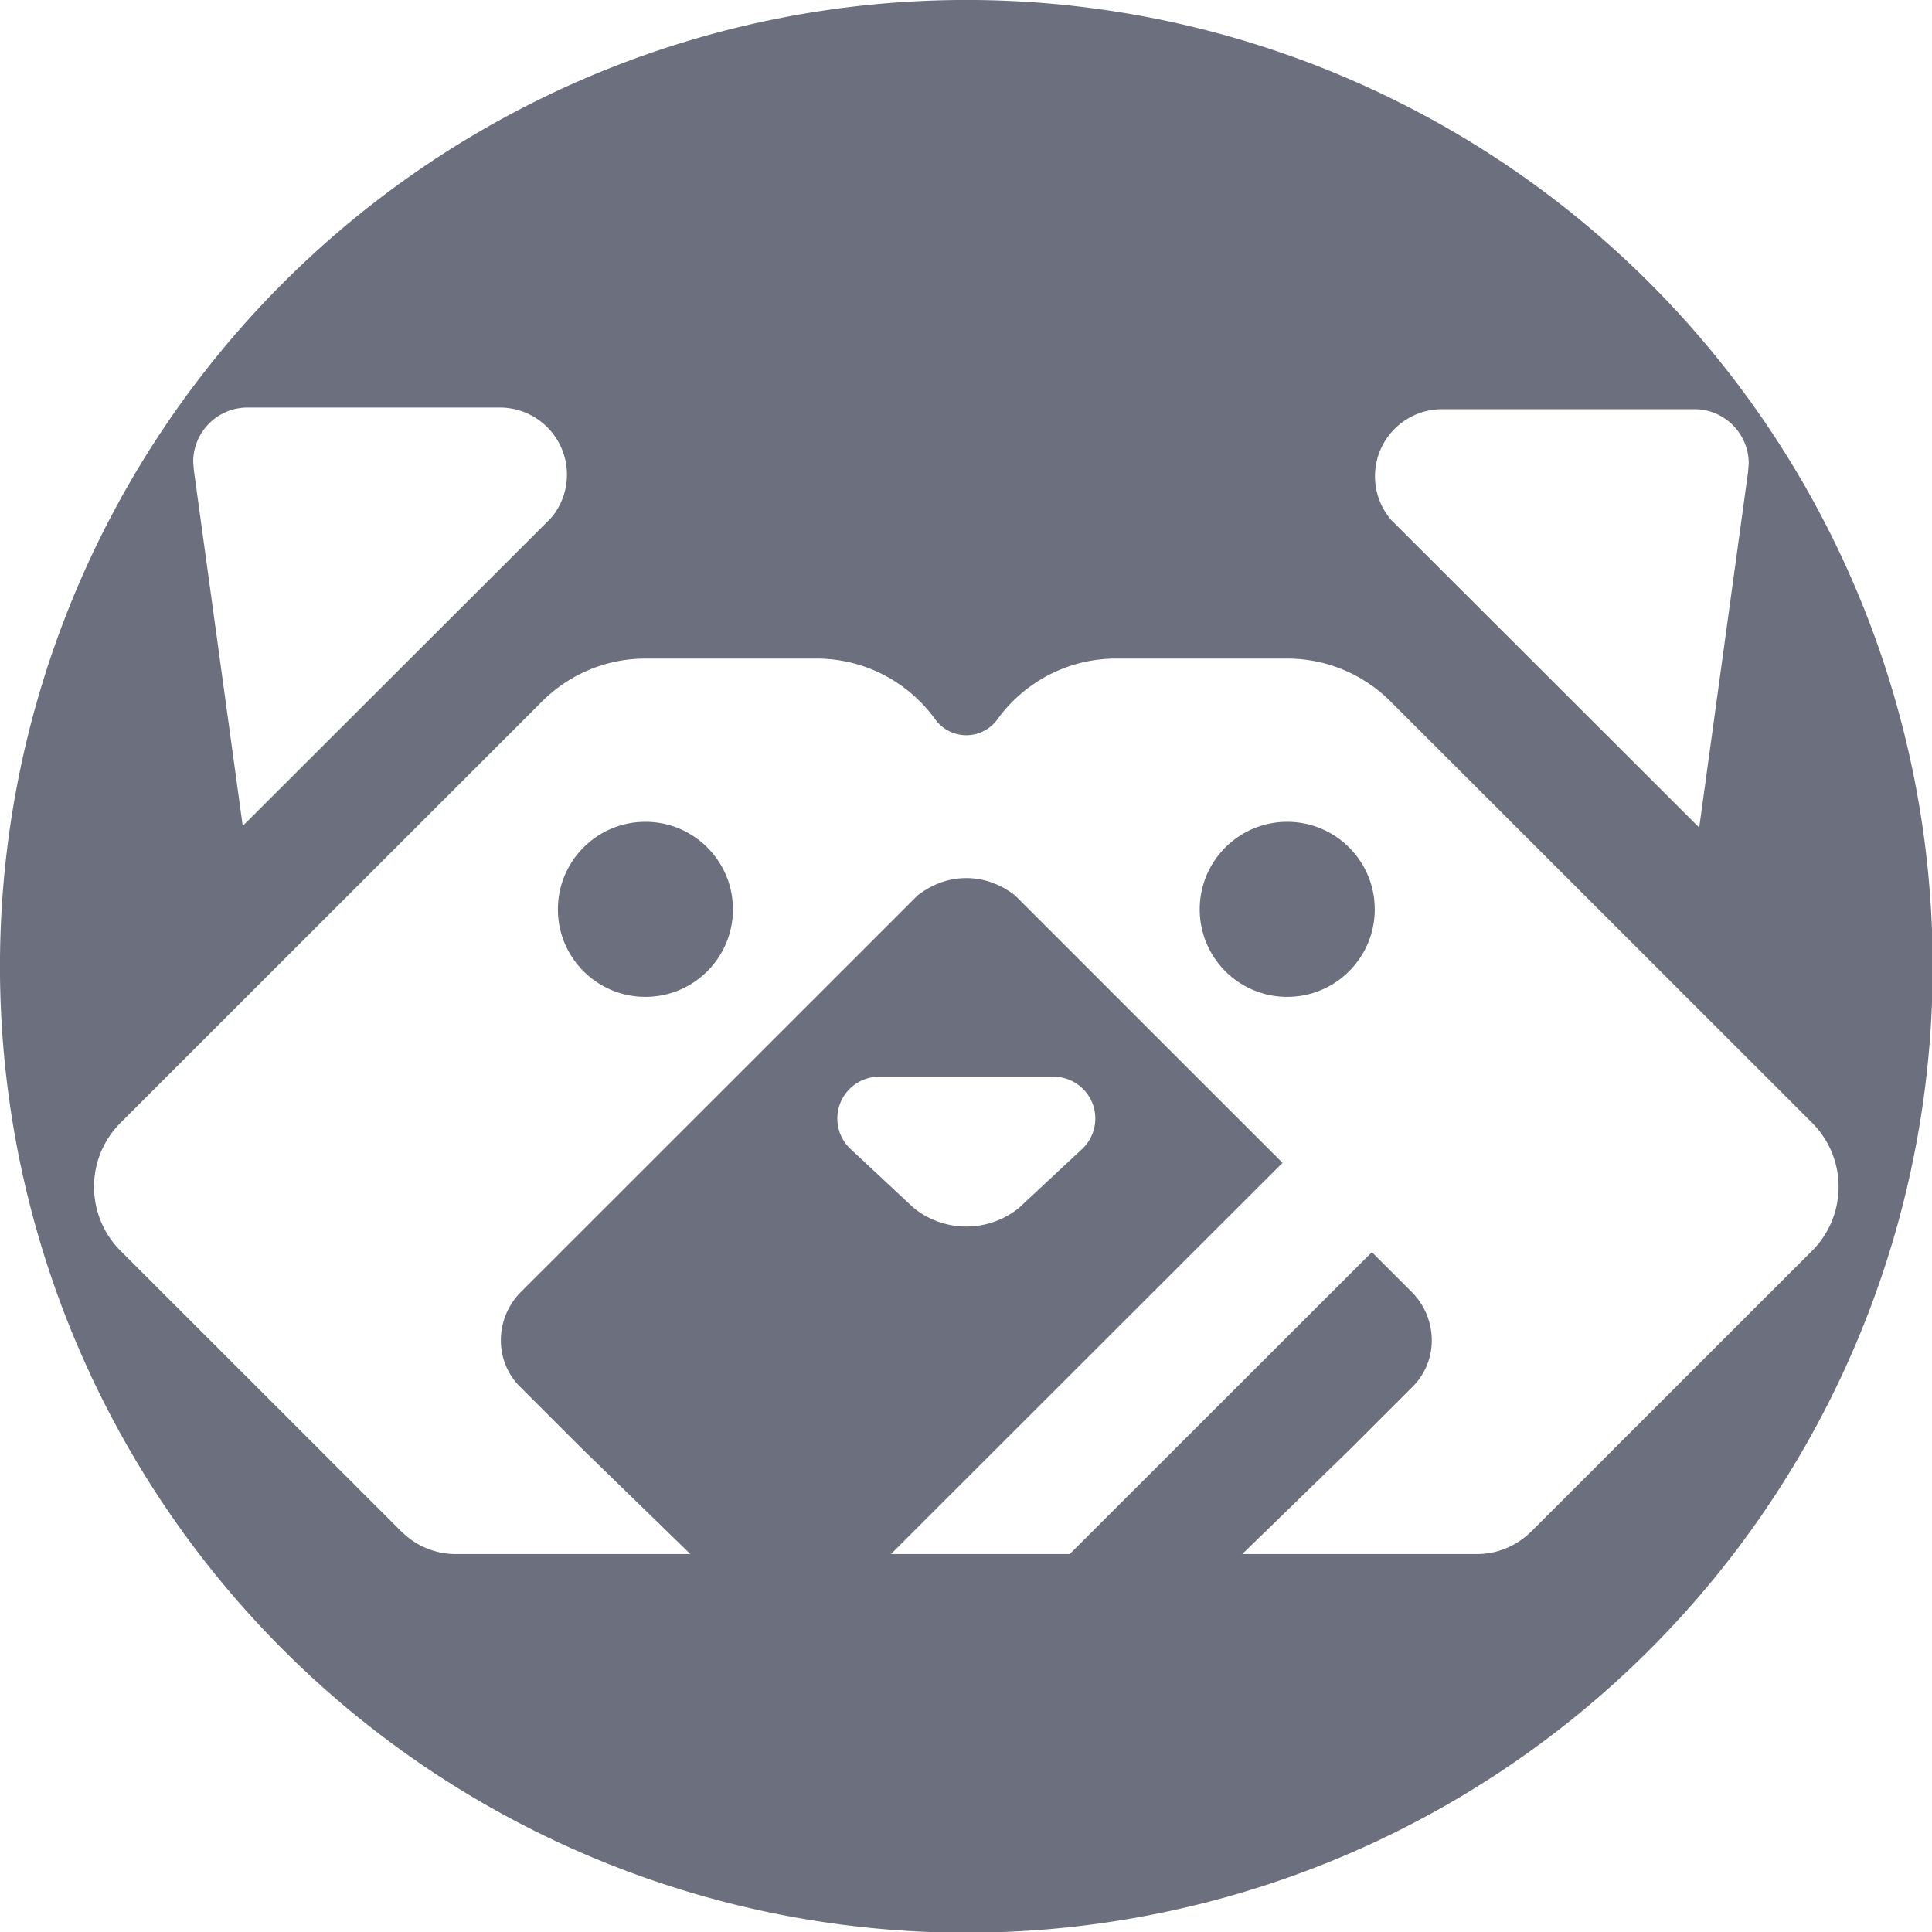<?xml version="1.0" encoding="UTF-8" standalone="no"?>
<svg
   width="13"
   height="13"
   viewBox="0 0 600 600"
   fill="none"
   version="1.1"
   id="svg1"
   xmlns="http://www.w3.org/2000/svg"
   xmlns:svg="http://www.w3.org/2000/svg">
  <g
     id="g1"
     transform="matrix(0.906,0,0,0.906,28.301,28.726)">
    <path
       id="path5"
       fill="#6C707E"
       d="M 300 -31.719 A 331.25 331.25 0 0 0 -31.25 299.531 A 331.25 331.25 0 0 0 300 630.781 A 331.25 331.25 0 0 0 631.25 299.531 A 331.25 331.25 0 0 0 300 -31.719 z M 53.618 107.999 L 140.077 107.999 C 152.797 107.999 163.099 118.291 163.099 130.991 C 163.099 136.681 161.03 141.89 157.6 145.91 L 155.01 148.489 L 51.968 251.41 L 35.229 129.58 L 34.99 126.609 C 34.99 116.339 43.338 107.999 53.618 107.999 z M 463.106 108.562 L 549.568 108.562 C 559.848 108.562 568.196 116.904 568.196 127.174 L 567.957 130.143 L 551.22 251.972 L 448.179 149.052 L 445.589 146.473 C 442.159 142.453 440.087 137.244 440.087 131.554 C 440.087 118.854 450.386 108.562 463.106 108.562 z M 190.071 194.036 L 248.62 194.036 C 265.14 194.036 279.81 202.016 288.95 214.336 L 288.98 214.336 C 291.32 217.936 295.37 220.314 300 220.314 C 304.62 220.314 308.67 217.936 311.02 214.336 L 311.04 214.336 C 320.19 202.016 334.851 194.036 351.381 194.036 L 409.93 194.036 C 424.4 194.036 437.439 200.155 446.589 209.945 L 446.609 209.926 L 589.891 353.144 C 602.031 365.264 602.031 384.925 589.891 397.065 L 518.539 468.385 L 518.539 468.395 L 493.331 493.595 L 493.311 493.565 C 488.581 498.165 482.111 500.994 474.991 500.994 C 474.741 500.994 474.499 500.993 474.249 500.983 L 474.26 500.994 L 394.59 500.994 L 431.439 465.165 L 453.04 443.575 C 461.749 434.855 461.699 420.627 453.029 411.507 L 453.02 411.507 L 439.024 397.513 L 335.448 500.999 L 274.169 500.999 L 408.388 366.89 L 348.991 307.515 L 348.991 307.506 L 331.939 290.454 L 316.731 275.257 C 312.071 271.627 306.37 269.285 300 269.285 C 293.63 269.285 287.93 271.617 283.27 275.257 L 268.051 290.474 L 251.009 307.506 L 146.981 411.494 C 138.351 420.554 138.249 434.665 146.789 443.405 L 168.561 465.165 L 205.411 500.994 L 125.73 500.994 L 125.749 500.983 C 125.499 500.994 125.259 500.994 125.009 500.994 C 117.879 500.994 111.419 498.165 106.689 493.565 L 106.659 493.586 L 81.449 468.385 L 81.462 468.385 L 10.109 397.065 C -2.041 384.925 -2.041 365.264 10.109 353.144 L 153.39 209.926 L 153.409 209.945 C 162.559 200.155 175.601 194.036 190.071 194.036 z M 190 249.999 C 173.431 249.999 160 263.431 160 279.999 C 160 296.568 173.431 309.999 190 309.999 C 206.568 309.999 220 296.568 220 279.999 C 220 263.431 206.568 249.999 190 249.999 z M 410.001 249.999 C 393.432 249.999 380.001 263.431 380.001 279.999 C 380.001 296.568 393.432 309.999 410.001 309.999 C 426.569 309.999 440.001 296.568 440.001 279.999 C 440.001 263.431 426.569 249.999 410.001 249.999 z M 270.132 337.366 L 329.869 337.366 C 337.789 337.366 344.21 343.775 344.21 351.695 C 344.21 355.665 342.61 359.237 340.02 361.837 L 318.09 382.294 C 313.15 386.314 306.86 388.725 300 388.725 C 293.14 388.725 286.841 386.314 281.911 382.294 L 259.981 361.837 C 257.391 359.237 255.788 355.665 255.788 351.695 C 255.788 343.775 262.202 337.366 270.132 337.366 z " />
  </g>
</svg>
